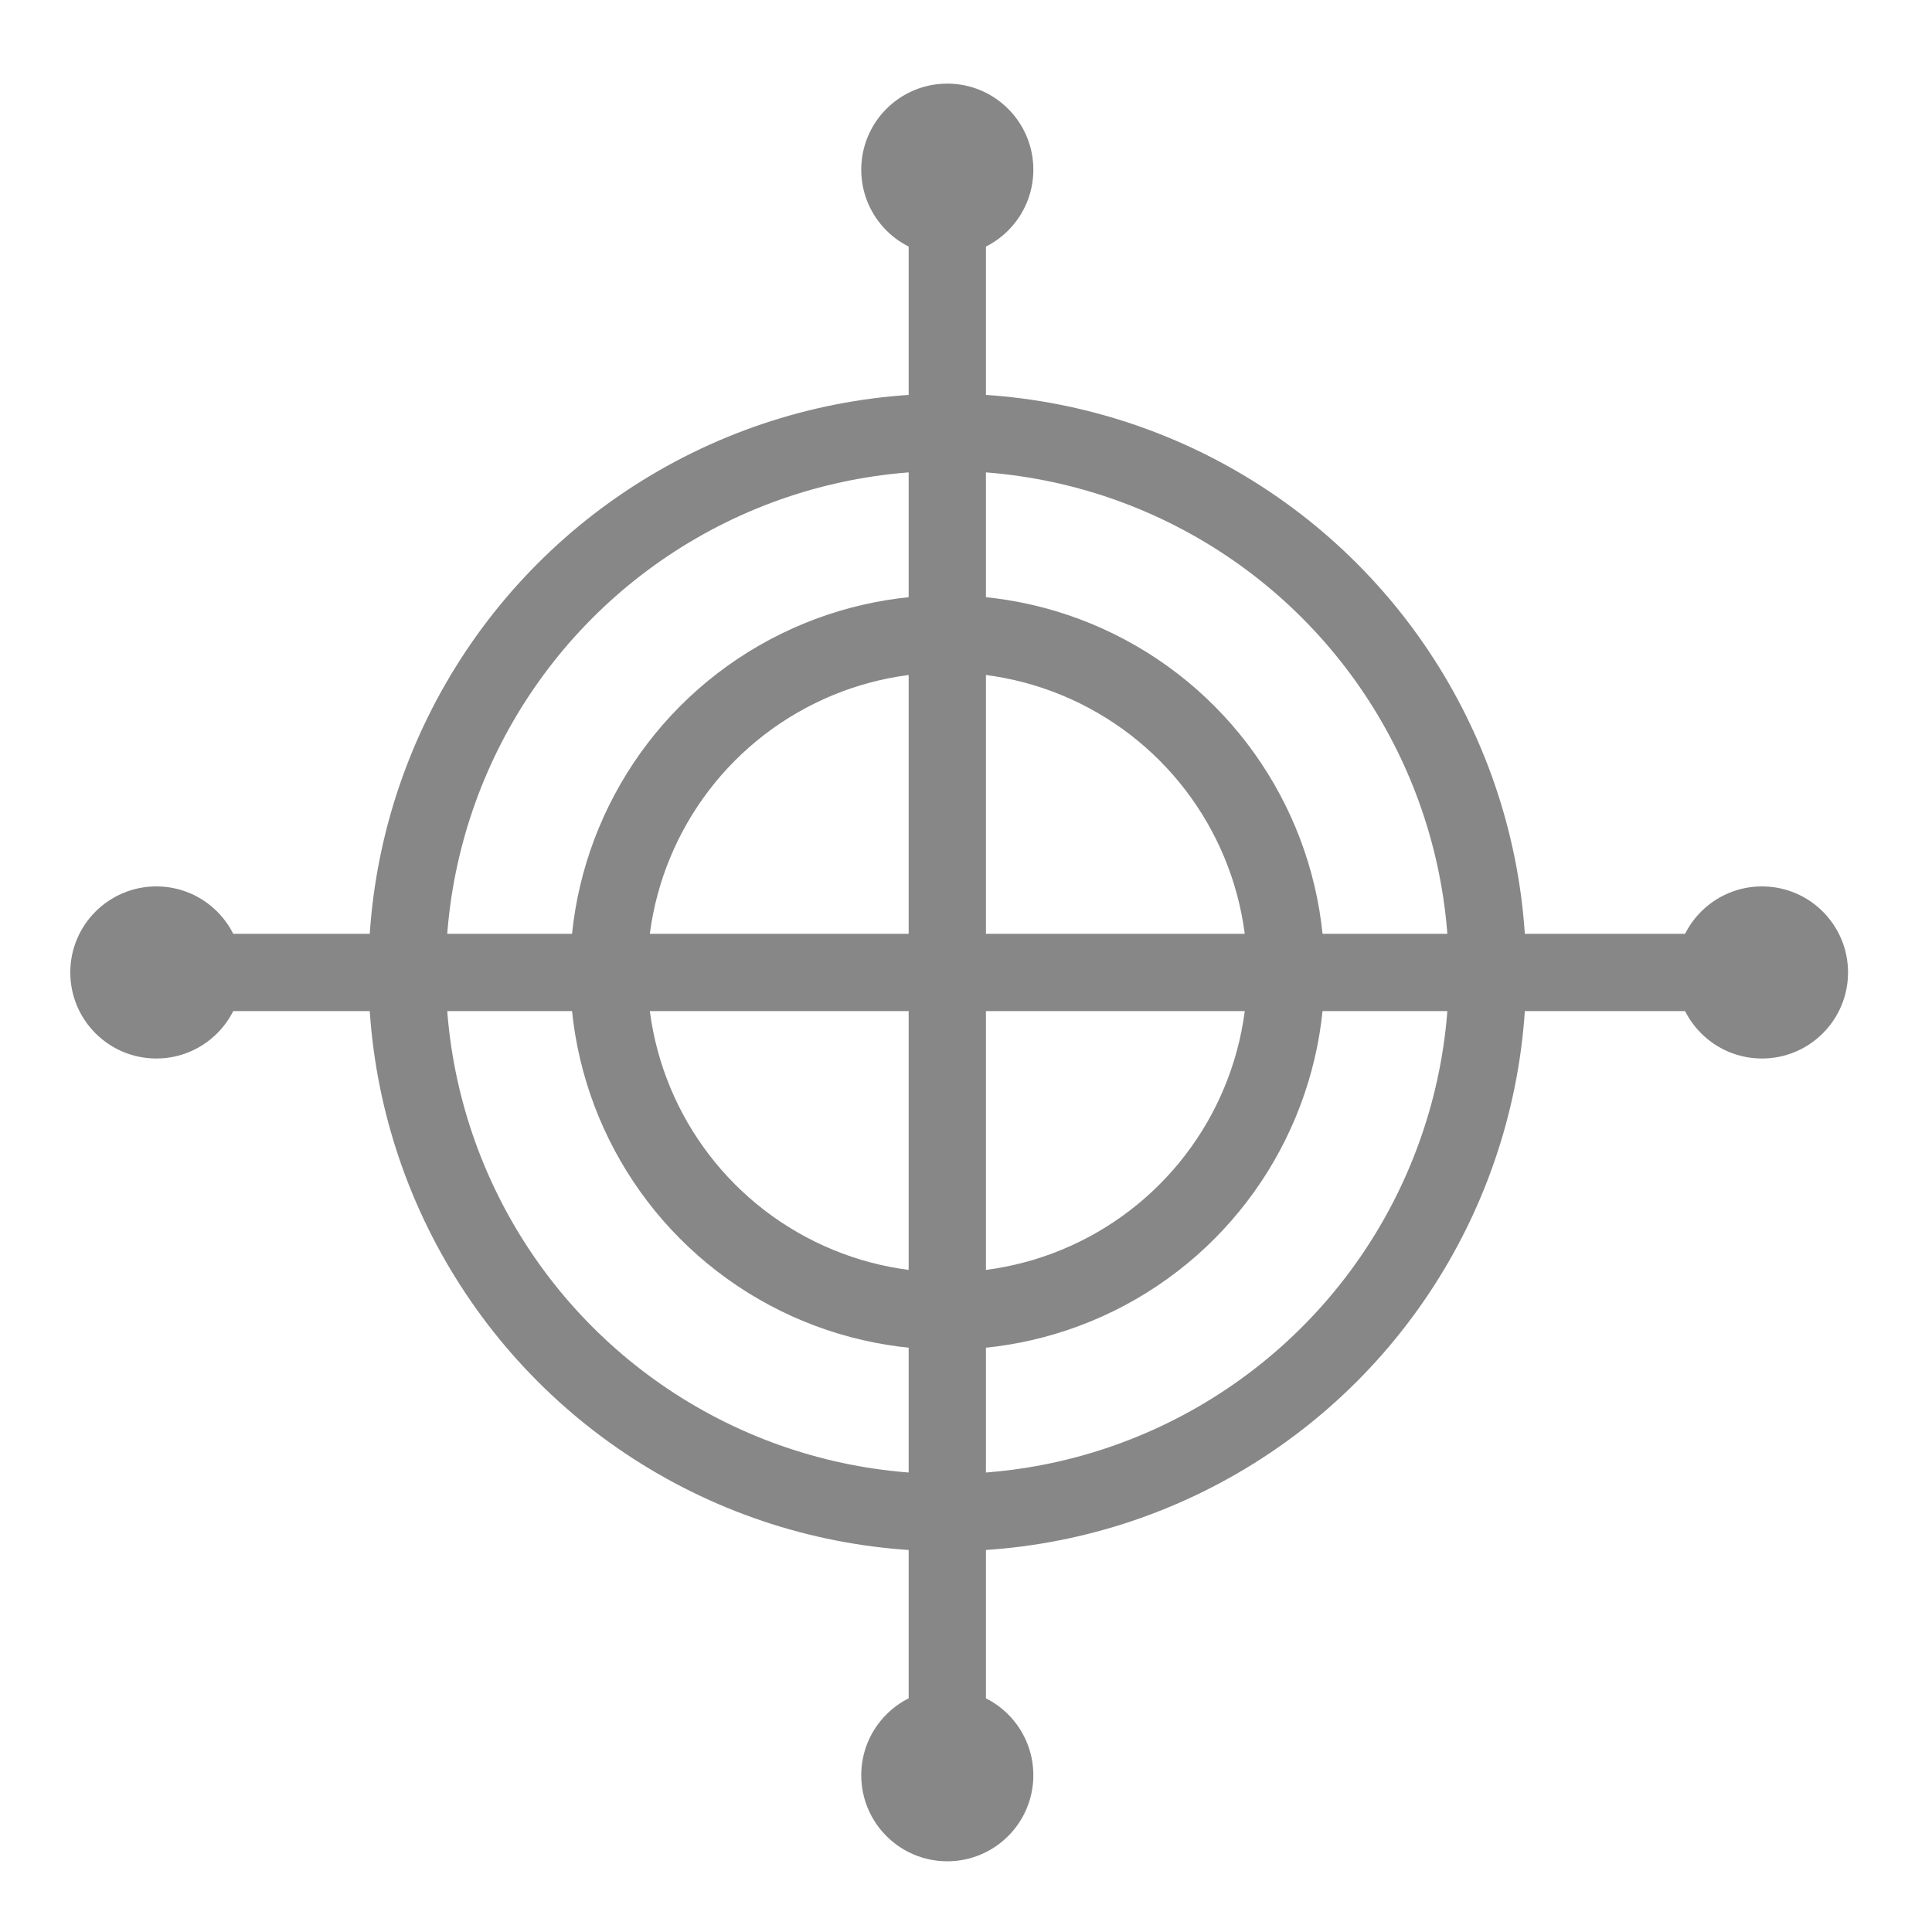 <?xml version="1.0" encoding="utf-8"?>
<!-- Generator: Adobe Illustrator 16.0.0, SVG Export Plug-In . SVG Version: 6.00 Build 0)  -->
<!DOCTYPE svg PUBLIC "-//W3C//DTD SVG 1.1//EN" "http://www.w3.org/Graphics/SVG/1.1/DTD/svg11.dtd">
<svg version="1.1" id="layer_1" xmlns="http://www.w3.org/2000/svg" xmlns:xlink="http://www.w3.org/1999/xlink" x="0px" y="0px"
	 width="50px" height="50px" viewBox="0 0 50 50" enable-background="new 0 0 50 50" xml:space="preserve">
<g>
	<circle fill="none" stroke="#878787" stroke-width="2" stroke-miterlimit="10" cx="24.516" cy="25.167" r="8.763"/>
	<circle fill="none" stroke="#878787" stroke-width="2" stroke-miterlimit="10" cx="24.516" cy="25.167" r="13.98"/>
	<line fill="none" stroke="#878787" stroke-width="2" stroke-miterlimit="10" x1="4.046" y1="25.167" x2="45.6" y2="25.167"/>
	<line fill="none" stroke="#878787" stroke-width="2" stroke-miterlimit="10" x1="24.516" y1="45.943" x2="24.516" y2="4.391"/>
	<circle fill="#878787" cx="24.516" cy="4.391" r="2.227"/>
	<circle fill="#878787" cx="4.046" cy="25.167" r="2.227"/>
	<circle fill="#878787" cx="45.6" cy="25.167" r="2.227"/>
	<circle fill="#878787" cx="24.516" cy="45.943" r="2.227"/>
</g>
</svg>
